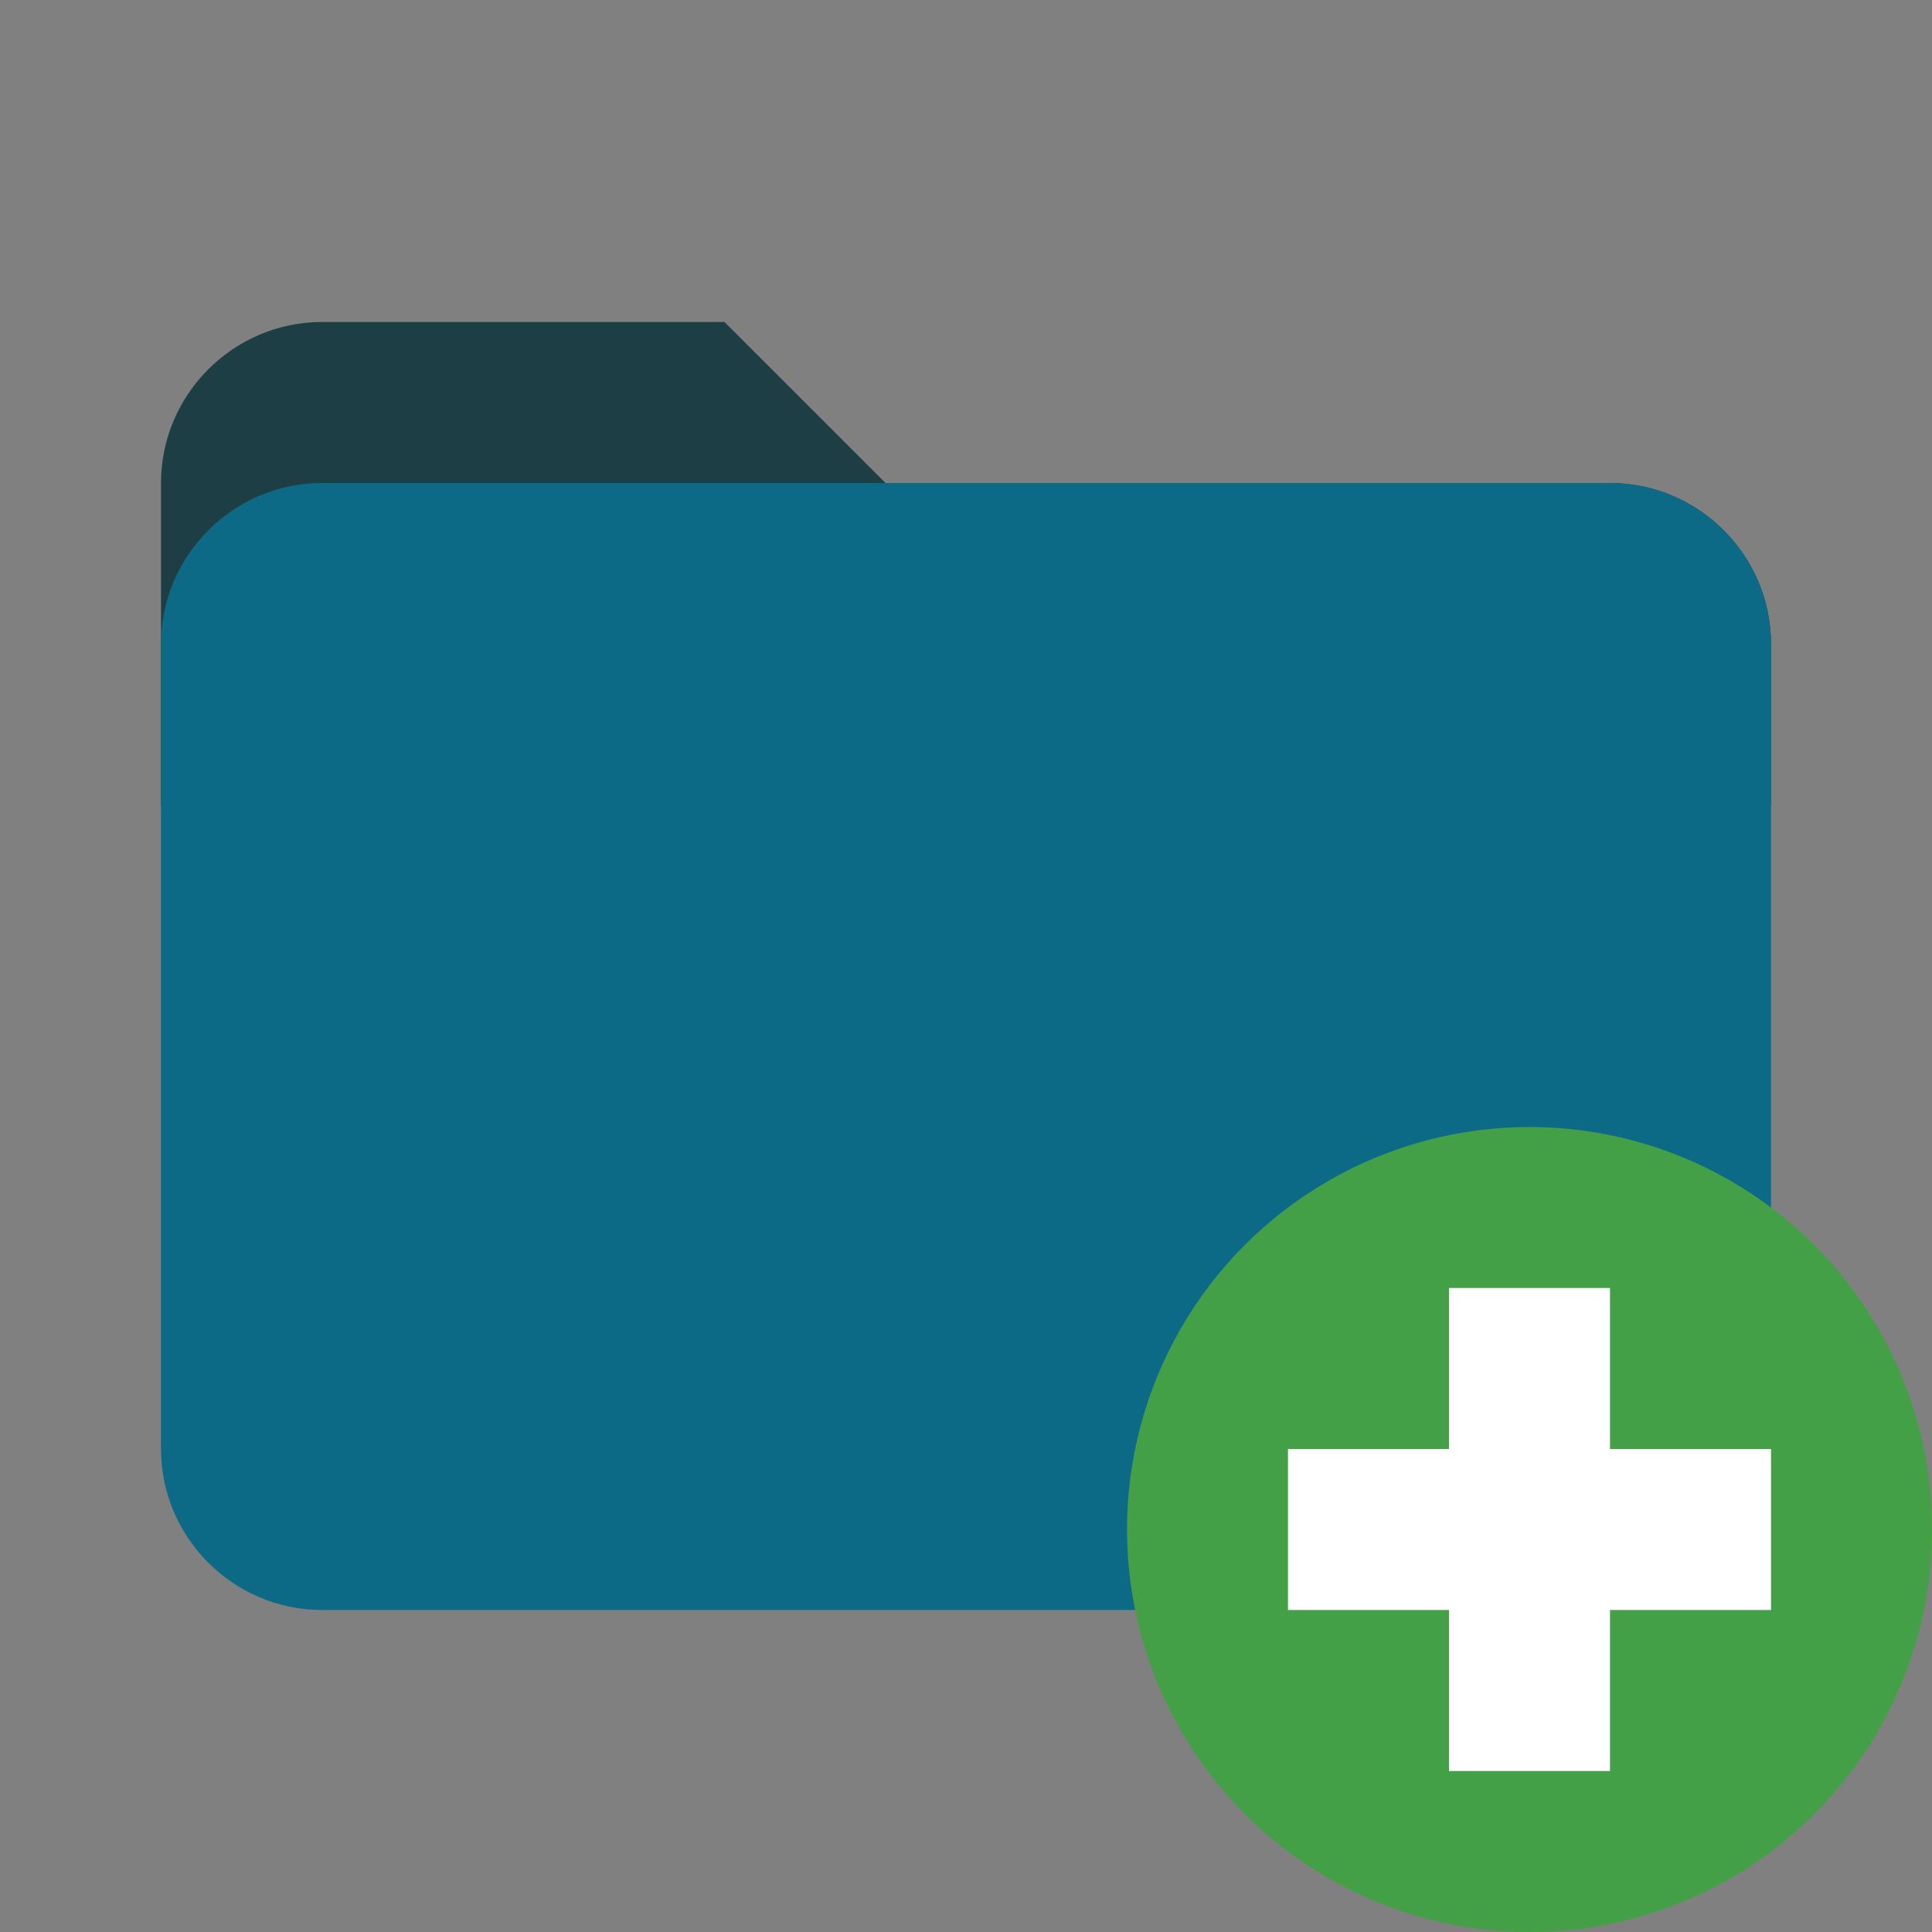 <svg version="1.1" id="Layer_1" xmlns="http://www.w3.org/2000/svg" xmlns:xlink="http://www.w3.org/1999/xlink" x="0px" y="0px" viewBox="0 0 48 48" enable-background="new 0 0 48 48" xml:space="preserve">
	<rect x="0" y="0" width="48" height="48" fill="#808080" stroke="none"/>
	<g>
		<path fill="#1e3e45" d="M40,12H22l-4-4H8c-2.2,0-4,1.8-4,4v8h40v-4C44,13.8,42.2,12,40,12z"></path>
	</g>
	<g>
		<path fill="#0d6a86" d="M40,12H8c-2.2,0-4,1.8-4,4v20c0,2.2,1.8,4,4,4h32c2.2,0,4-1.8,4-4V16C44,13.8,42.2,12,40,12z"></path>
	</g>
	<circle fill="#43A047" cx="38" cy="38" r="10"></circle>
	<g>
		<rect x="36" y="32" fill="#FFFFFF" width="4" height="12"></rect>
		<rect x="32" y="36" fill="#FFFFFF" width="12" height="4"></rect>
	</g>
</svg>